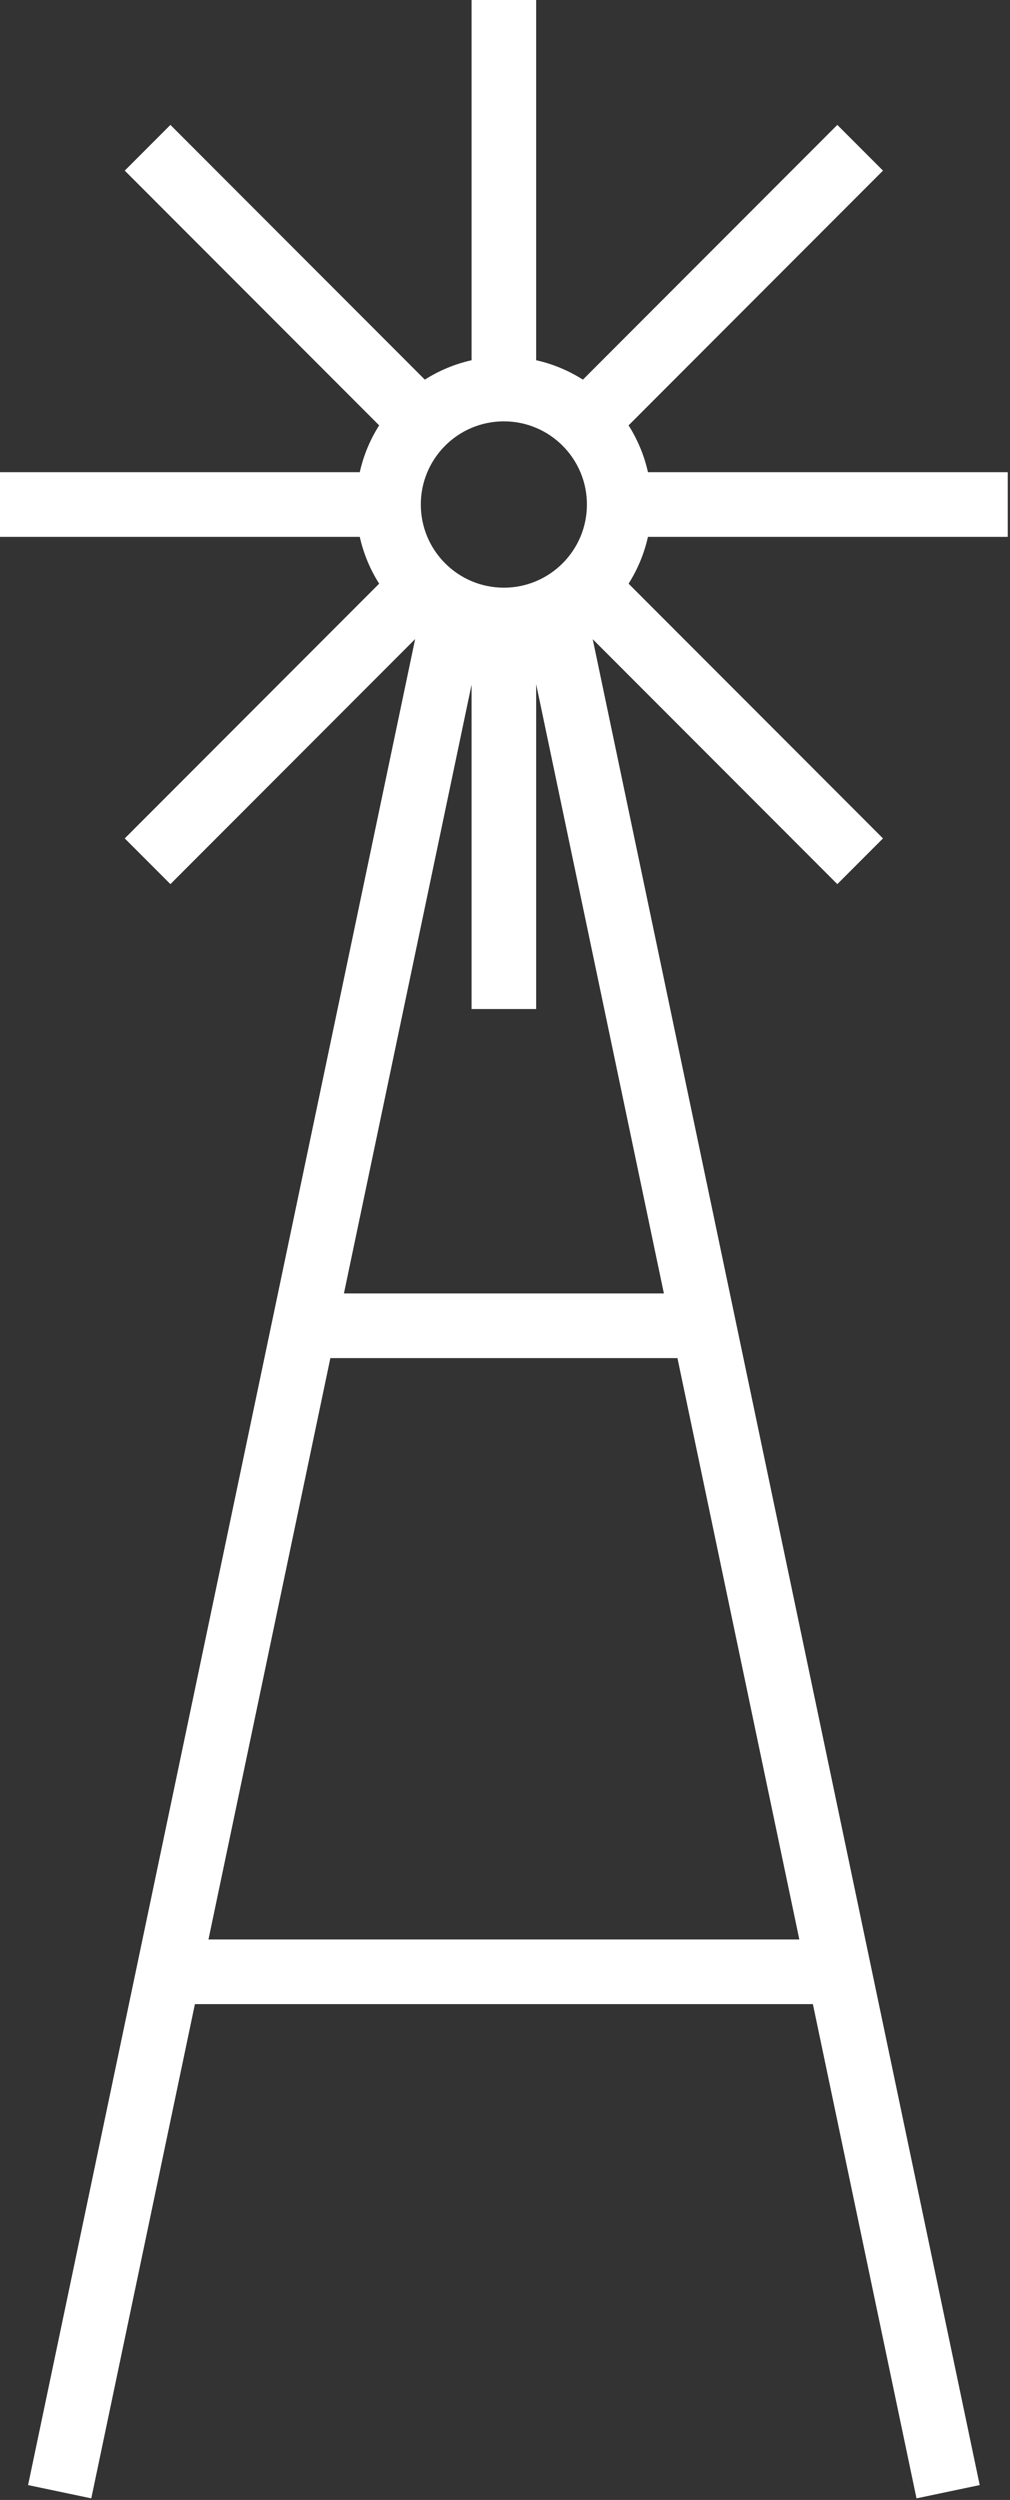 <svg width="234" height="579" viewBox="0 0 234 579" fill="none" xmlns="http://www.w3.org/2000/svg">
<rect x="0" y="0" width="234" height="579" fill="#333333" stroke="none"/>
<path fill-rule="evenodd" clip-rule="evenodd" d="M124.217 83.433C128.122 84.305 131.775 85.845 135.05 87.927L193.993 28.928L204.572 39.517L145.629 98.516C147.71 101.794 149.249 105.451 150.12 109.361H233.478V124.335H150.12C149.249 128.244 147.71 131.901 145.629 135.18L204.572 194.179L193.993 204.768L137.321 148.041L226.98 575.553L212.339 578.63L188.333 464.162H45.157L21.147 578.63L6.506 575.553L96.183 148.012L39.482 204.768L28.903 194.179L87.845 135.18C85.764 131.901 84.225 128.244 83.354 124.335H0V109.361H83.354C84.225 105.451 85.764 101.794 87.845 98.515L28.903 39.517L39.482 28.928L98.424 87.927C101.699 85.845 105.352 84.305 109.257 83.433V0H124.217V83.433ZM124.217 233.697V158.447L153.812 299.563H79.682L109.257 158.561V233.697H124.217ZM76.541 314.537L48.298 449.187H185.192L156.953 314.537H76.541ZM116.737 97.586C106.109 97.586 97.494 106.21 97.494 116.848C97.494 127.486 106.109 136.109 116.737 136.109C127.365 136.109 135.98 127.486 135.98 116.848C135.98 106.21 127.365 97.586 116.737 97.586Z" fill="white"/>
</svg>
